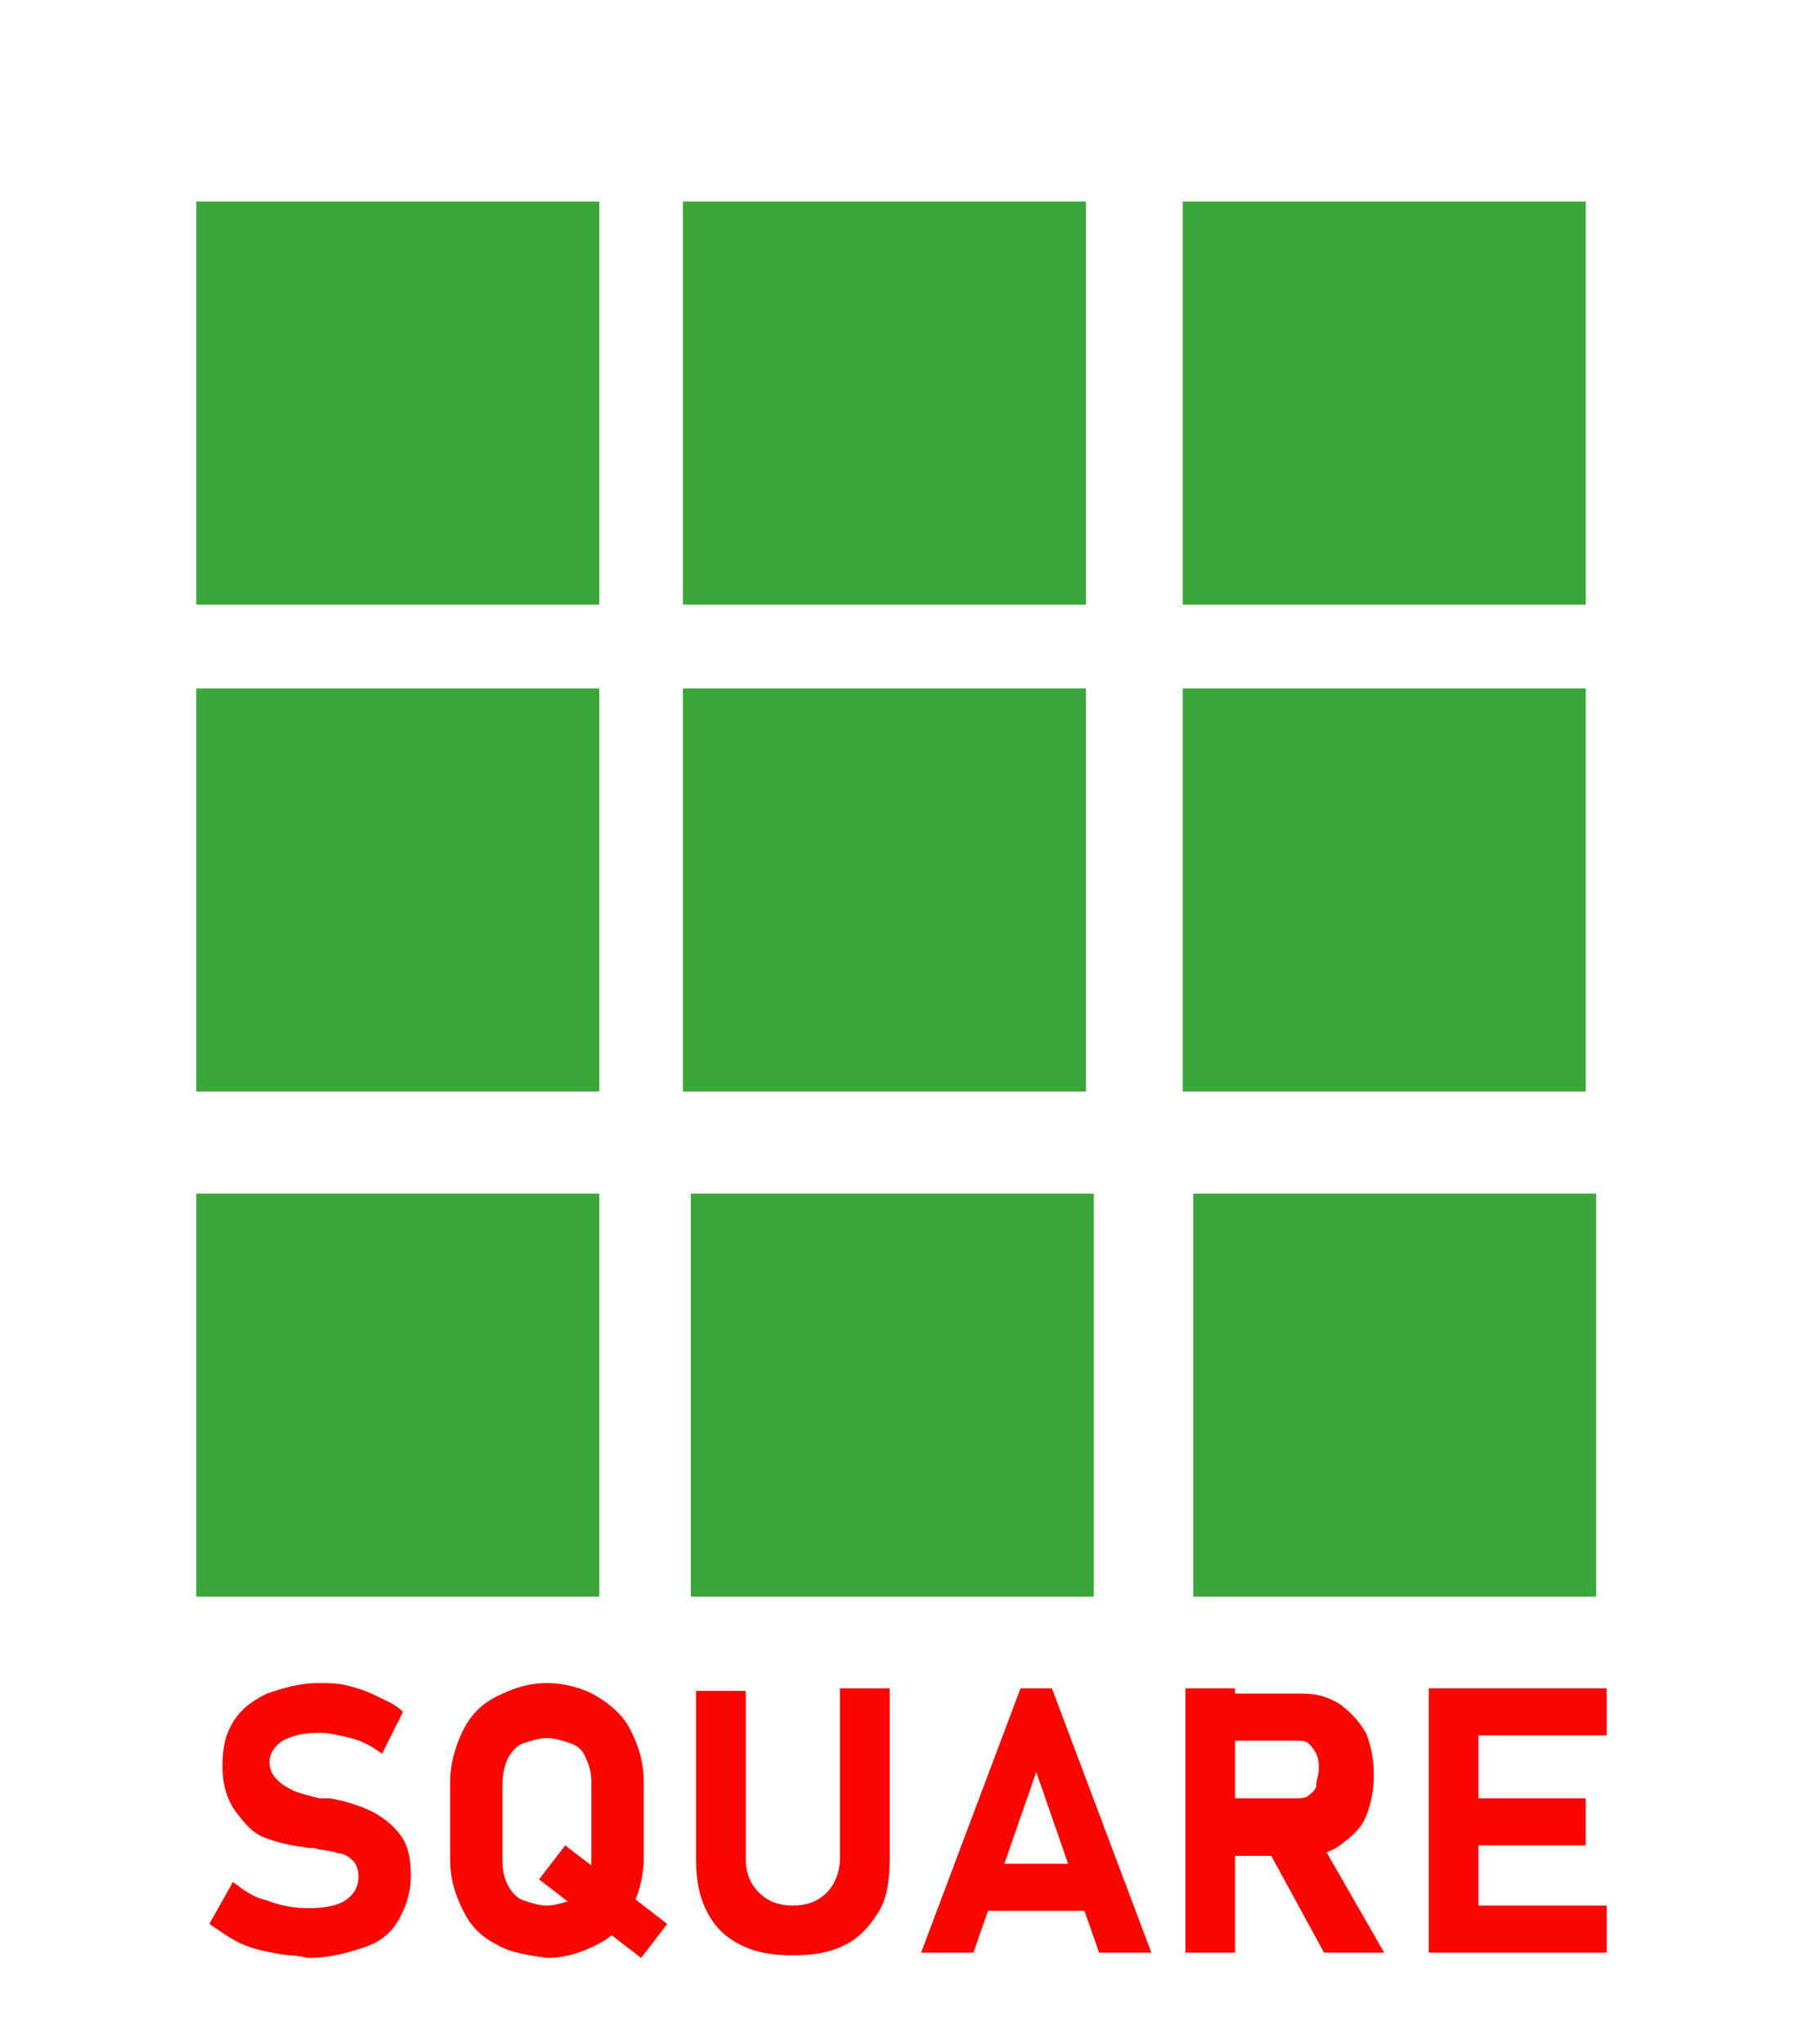 <?xml version="1.0" encoding="utf-8"?>
<!-- Generator: Adobe Illustrator 23.0.1, SVG Export Plug-In . SVG Version: 6.00 Build 0)  -->
<svg version="1.1" id="Layer_1" xmlns="http://www.w3.org/2000/svg" xmlns:xlink="http://www.w3.org/1999/xlink" x="0px" y="0px"
	 viewBox="0 0 69.4 78.1" style="enable-background:new 0 0 69.4 78.1;" xml:space="preserve">
<style type="text/css">
	.st0{fill:#3BA73A;}
	.st1{fill:#FB0601;}
</style>
<g>
	<g>
		<rect x="7.5" y="7.7" class="st0" width="15.4" height="15.4"/>
		<rect x="26.1" y="7.7" class="st0" width="15.4" height="15.4"/>
		<rect x="45.2" y="7.7" class="st0" width="15.4" height="15.4"/>
		<rect x="7.5" y="26.3" class="st0" width="15.4" height="15.4"/>
		<rect x="26.1" y="26.3" class="st0" width="15.4" height="15.4"/>
		<rect x="7.5" y="45.6" class="st0" width="15.4" height="15.4"/>
		<rect x="45.2" y="26.3" class="st0" width="15.4" height="15.4"/>
		<rect x="26.4" y="45.6" class="st0" width="15.4" height="15.4"/>
		<rect x="45.6" y="45.6" class="st0" width="15.4" height="15.4"/>
	</g>
	<g>
		<g>
			<path class="st1" d="M11.1,74.7c0,0-0.2,0-0.7-0.1c-0.5-0.1-0.9-0.2-1.3-0.4C8.7,74,8.3,73.7,8,73.5l0.9-1.6
				c0.4,0.3,0.8,0.6,1.3,0.7c0.5,0.2,1,0.3,1.6,0.3c0.6,0,1.1-0.1,1.4-0.3s0.5-0.5,0.5-0.9v0c0-0.3-0.1-0.5-0.2-0.6
				c-0.2-0.2-0.4-0.3-0.6-0.3c-0.2-0.1-0.6-0.1-0.9-0.2c0,0,0,0,0,0s0,0,0,0l-0.2,0c-0.7-0.1-1.2-0.2-1.7-0.4S9.3,69.6,9,69.2
				c-0.3-0.4-0.5-1-0.5-1.7v0c0-0.7,0.1-1.2,0.4-1.7c0.3-0.5,0.7-0.8,1.3-1.1c0.6-0.2,1.2-0.4,2-0.4c0.4,0,0.7,0,1.1,0.1
				s0.7,0.2,1.1,0.4s0.7,0.3,1,0.6l-0.8,1.6c-0.4-0.3-0.8-0.5-1.2-0.6c-0.4-0.1-0.8-0.2-1.2-0.2c-0.6,0-1,0.1-1.4,0.3
				c-0.3,0.2-0.5,0.5-0.5,0.8v0c0,0.3,0.1,0.5,0.3,0.7c0.2,0.2,0.4,0.3,0.6,0.4c0.2,0.1,0.6,0.2,1,0.3c0,0,0,0,0.1,0c0,0,0,0,0.1,0
				c0,0,0.1,0,0.1,0c0,0,0.1,0,0.1,0c0.6,0.1,1.2,0.3,1.6,0.5c0.4,0.2,0.8,0.5,1.1,0.9c0.3,0.4,0.4,0.9,0.4,1.6v0
				c0,0.6-0.2,1.2-0.5,1.7c-0.3,0.5-0.7,0.8-1.3,1c-0.6,0.2-1.3,0.4-2.1,0.4C11.3,74.7,11.1,74.7,11.1,74.7z"/>
			<path class="st1" d="M19,74.3c-0.6-0.3-1-0.7-1.3-1.3s-0.5-1.2-0.5-2v-2.9c0-0.7,0.2-1.4,0.5-2c0.3-0.6,0.7-1,1.3-1.3
				s1.2-0.5,1.9-0.5c0.7,0,1.4,0.2,1.9,0.5s1,0.7,1.3,1.3c0.3,0.6,0.5,1.2,0.5,2V71c0,0.7-0.2,1.4-0.5,2s-0.7,1-1.3,1.3
				c-0.6,0.3-1.2,0.5-1.9,0.5C20.2,74.7,19.5,74.6,19,74.3z M21.8,72.6c0.3-0.1,0.5-0.4,0.6-0.6c0.1-0.3,0.2-0.6,0.2-0.9v-3
				c0-0.4-0.1-0.7-0.2-0.9c-0.1-0.3-0.3-0.5-0.6-0.6c-0.3-0.1-0.6-0.2-0.9-0.2s-0.6,0.1-0.9,0.2c-0.3,0.1-0.5,0.4-0.6,0.6
				s-0.2,0.6-0.2,0.9v3c0,0.4,0.1,0.7,0.2,0.9s0.3,0.5,0.6,0.6c0.3,0.1,0.6,0.2,0.9,0.2S21.5,72.7,21.8,72.6z M20.6,71.8l1-1.3
				l3.9,3l-1,1.3L20.6,71.8z"/>
			<path class="st1" d="M28.3,74.3c-0.6-0.3-1-0.7-1.3-1.3s-0.4-1.2-0.4-2v-6.4h1.9V71c0,0.6,0.2,1,0.5,1.3c0.3,0.3,0.7,0.5,1.3,0.5
				c0.6,0,1-0.2,1.3-0.5c0.3-0.3,0.5-0.8,0.5-1.3v-6.5H34V71c0,0.8-0.1,1.5-0.4,2s-0.7,1-1.3,1.3c-0.6,0.3-1.2,0.4-2,0.4
				C29.5,74.7,28.9,74.6,28.3,74.3z"/>
			<path class="st1" d="M39,64.5h1.2L44,74.6h-2l-2.4-6.9l-2.4,6.9h-2L39,64.5z M37,71.2h5.3V73H37V71.2z"/>
			<path class="st1" d="M45.3,64.5h1.9v10.1h-1.9V64.5z M46,68.7h3.5c0.2,0,0.4,0,0.5-0.1c0.1-0.1,0.3-0.2,0.3-0.4s0.1-0.4,0.1-0.6
				c0-0.2,0-0.4-0.1-0.6s-0.2-0.3-0.3-0.4c-0.1-0.1-0.3-0.1-0.5-0.1H46v-1.8h3.7c0.6,0,1,0.1,1.5,0.4c0.4,0.3,0.7,0.6,1,1.1
				c0.2,0.5,0.3,1,0.3,1.6c0,0.6-0.1,1.1-0.3,1.6c-0.2,0.5-0.6,0.8-1,1.1s-0.9,0.4-1.5,0.4H46V68.7z M48.2,70.2l2-0.3l2.7,4.7h-2.3
				L48.2,70.2z"/>
			<path class="st1" d="M54.6,64.5h1.9v10.1h-1.9V64.5z M55.3,64.5h6.1v1.8h-6.1V64.5z M55.3,68.7h5.3v1.8h-5.3V68.7z M55.3,72.8
				h6.1v1.8h-6.1V72.8z"/>
		</g>
	</g>
</g>
</svg>
